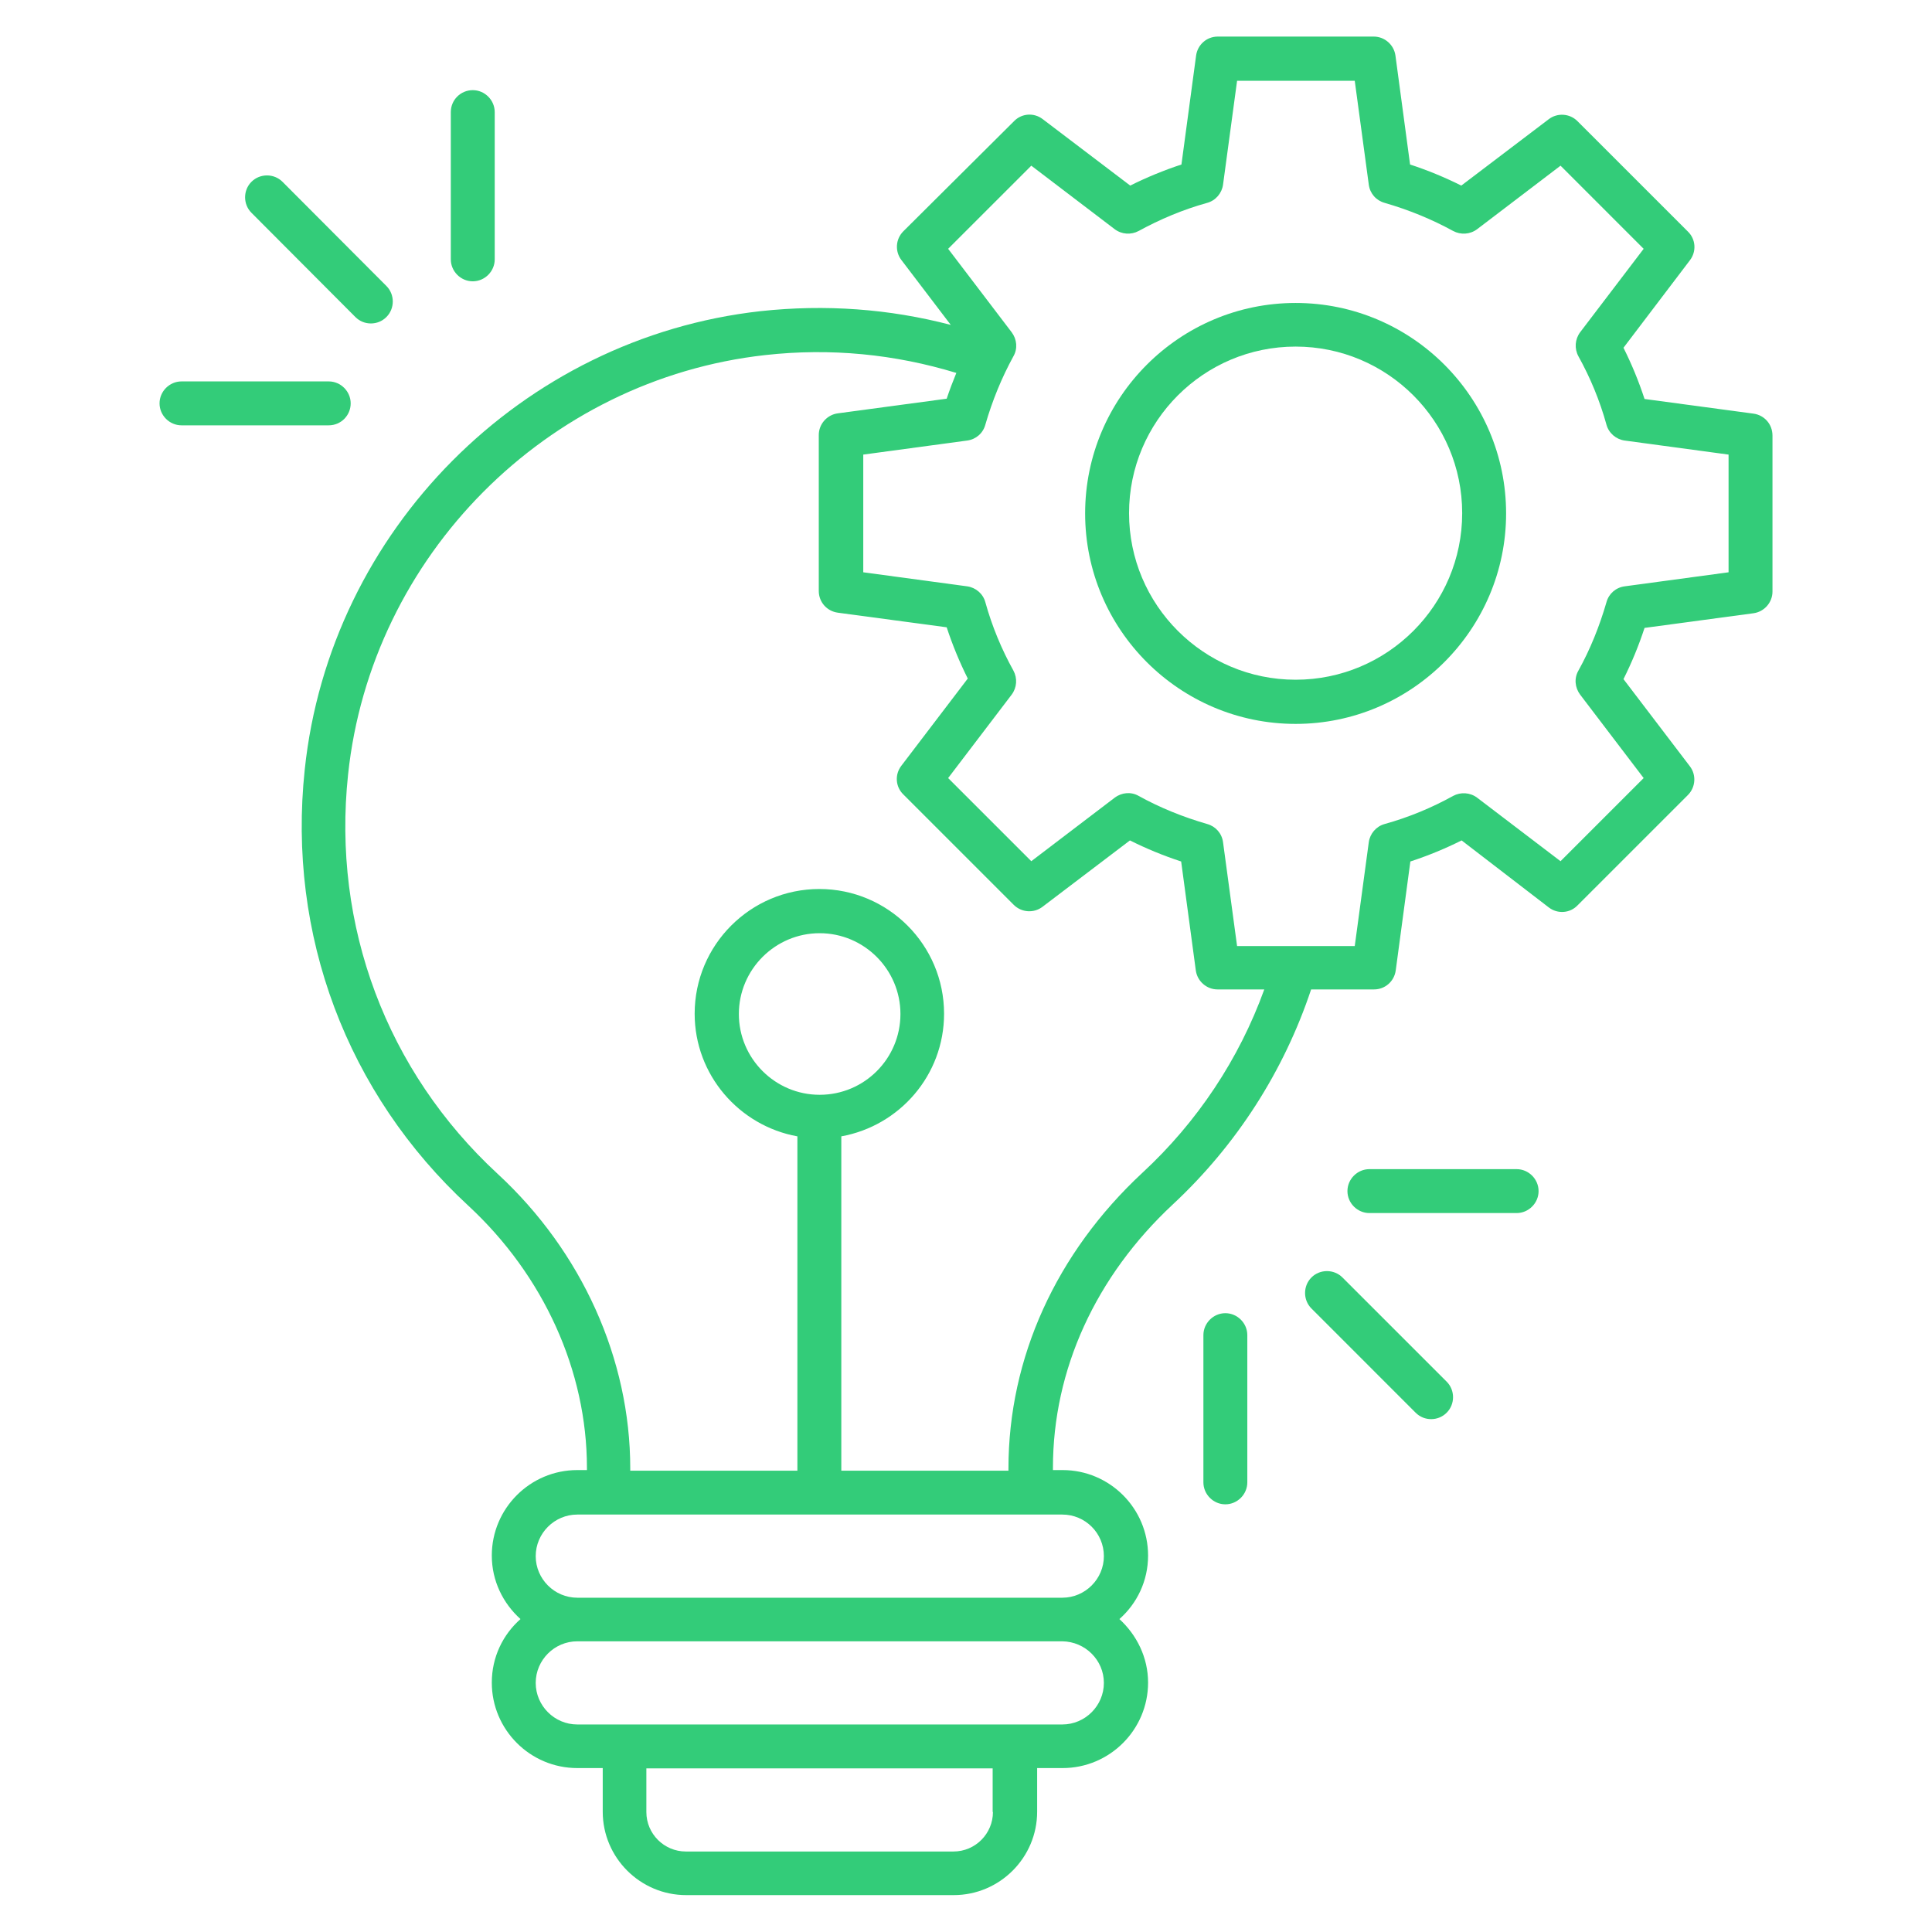 <svg width="74" height="74" viewBox="0 0 74 74" fill="none" xmlns="http://www.w3.org/2000/svg">
<path d="M67.161 15.843L62.99 15.282C62.766 14.598 62.497 13.948 62.183 13.32L64.728 9.968C64.986 9.631 64.952 9.16 64.65 8.869L60.422 4.642C60.12 4.339 59.649 4.317 59.324 4.563L55.971 7.108C55.343 6.795 54.693 6.525 54.009 6.301L53.449 2.13C53.392 1.715 53.034 1.401 52.619 1.401H46.643C46.217 1.401 45.869 1.715 45.813 2.13L45.252 6.301C44.569 6.525 43.918 6.795 43.29 7.108L39.938 4.563C39.602 4.305 39.131 4.339 38.839 4.642L34.601 8.858C34.298 9.16 34.276 9.631 34.523 9.956L36.417 12.445C34.063 11.829 31.619 11.649 29.13 11.918C19.98 12.939 12.636 20.316 11.672 29.477C10.999 35.8 13.287 41.889 17.94 46.183C20.821 48.851 22.481 52.506 22.481 56.218V56.307H22.111C20.305 56.307 18.837 57.776 18.837 59.581C18.837 60.545 19.263 61.409 19.936 62.014C19.263 62.608 18.837 63.472 18.837 64.447C18.837 66.252 20.305 67.721 22.111 67.721H23.086V69.392C23.086 71.152 24.521 72.587 26.282 72.587H36.529C38.29 72.587 39.725 71.152 39.725 69.392V67.721H40.7C42.505 67.721 43.974 66.252 43.974 64.447C43.974 63.483 43.537 62.62 42.876 62.014C43.548 61.42 43.974 60.557 43.974 59.581C43.974 57.776 42.505 56.307 40.7 56.307H40.33V56.218C40.33 52.462 41.967 48.885 44.927 46.127C47.36 43.862 49.177 41.025 50.219 37.897H52.63C53.056 37.897 53.404 37.583 53.46 37.168L54.02 32.997C54.704 32.773 55.355 32.504 55.983 32.19L59.324 34.758C59.66 35.015 60.131 34.982 60.422 34.679L64.65 30.452C64.952 30.149 64.975 29.678 64.728 29.353L62.183 26.012C62.497 25.384 62.766 24.734 62.99 24.05L67.161 23.489C67.576 23.433 67.89 23.075 67.89 22.66V16.684C67.89 16.246 67.576 15.899 67.161 15.843ZM38.032 69.403C38.032 70.233 37.359 70.917 36.518 70.917H26.27C25.441 70.917 24.757 70.244 24.757 69.403V67.732H38.021V69.403H38.032ZM42.281 64.459C42.281 65.333 41.564 66.051 40.689 66.051H38.873H23.927H22.111C21.236 66.051 20.519 65.333 20.519 64.459C20.519 63.584 21.236 62.866 22.111 62.866H40.689C41.564 62.877 42.281 63.584 42.281 64.459ZM42.281 59.604C42.281 60.478 41.564 61.196 40.689 61.196H22.111C21.236 61.196 20.519 60.478 20.519 59.604C20.519 58.729 21.236 58.011 22.111 58.011H23.322H39.478H40.689C41.564 58.011 42.281 58.718 42.281 59.604ZM31.394 41.933C29.69 41.933 28.3 40.543 28.3 38.839C28.3 37.135 29.69 35.744 31.394 35.744C33.099 35.744 34.489 37.135 34.489 38.839C34.489 40.543 33.11 41.933 31.394 41.933ZM43.761 44.916C40.454 47.988 38.626 52.013 38.626 56.24V56.33H32.224V43.525C34.455 43.122 36.16 41.182 36.16 38.828C36.16 36.193 34.018 34.051 31.383 34.051C28.748 34.051 26.607 36.193 26.607 38.828C26.607 41.171 28.311 43.122 30.542 43.525V56.33H24.14V56.24C24.14 52.058 22.29 47.943 19.061 44.961C14.812 41.036 12.715 35.464 13.332 29.667C14.217 21.292 20.933 14.531 29.309 13.6C31.82 13.32 34.276 13.567 36.63 14.284C36.496 14.609 36.373 14.934 36.26 15.271L32.09 15.832C31.675 15.887 31.361 16.246 31.361 16.661V22.637C31.361 23.063 31.675 23.411 32.09 23.467L36.26 24.027C36.485 24.712 36.754 25.362 37.068 25.99L34.523 29.331C34.265 29.667 34.298 30.138 34.601 30.43L38.828 34.657C39.131 34.959 39.602 34.982 39.927 34.735L43.279 32.19C43.907 32.504 44.557 32.773 45.241 32.997L45.802 37.168C45.858 37.583 46.217 37.897 46.632 37.897H48.425C47.461 40.565 45.858 42.976 43.761 44.916ZM66.208 21.92L62.228 22.458C61.891 22.503 61.622 22.738 61.532 23.063C61.263 23.994 60.905 24.88 60.456 25.687C60.288 25.979 60.322 26.337 60.523 26.606L62.956 29.802L59.772 32.986L56.577 30.553C56.308 30.351 55.949 30.329 55.657 30.486C54.85 30.934 53.964 31.304 53.034 31.562C52.709 31.652 52.473 31.932 52.428 32.257L51.89 36.237H47.383L46.845 32.257C46.8 31.921 46.564 31.652 46.239 31.562C45.309 31.293 44.423 30.934 43.615 30.486C43.324 30.318 42.965 30.351 42.696 30.553L39.501 32.986L36.316 29.802L38.749 26.606C38.951 26.337 38.974 25.979 38.817 25.687C38.368 24.88 37.998 23.994 37.74 23.063C37.651 22.738 37.37 22.503 37.045 22.458L33.065 21.92V17.412L37.045 16.874C37.382 16.829 37.651 16.594 37.74 16.269C38.01 15.338 38.368 14.464 38.817 13.645C38.985 13.354 38.951 12.995 38.749 12.726L36.316 9.53L39.501 6.346L42.696 8.779C42.965 8.981 43.324 9.003 43.615 8.846C44.434 8.398 45.309 8.028 46.239 7.77C46.564 7.68 46.8 7.4 46.845 7.075L47.383 3.095H51.89L52.428 7.075C52.473 7.411 52.709 7.68 53.034 7.77C53.964 8.039 54.839 8.398 55.657 8.846C55.949 9.003 56.308 8.981 56.577 8.779L59.772 6.346L62.956 9.53L60.523 12.726C60.322 12.995 60.299 13.354 60.456 13.645C60.905 14.452 61.275 15.338 61.532 16.269C61.622 16.594 61.903 16.829 62.228 16.874L66.208 17.412V21.92Z" fill="#33CC79"/>
<path d="M49.625 11.604C45.185 11.604 41.563 15.215 41.563 19.666C41.563 24.117 45.185 27.727 49.625 27.727C54.065 27.727 57.687 24.106 57.687 19.666C57.687 15.226 54.076 11.604 49.625 11.604ZM49.625 26.035C46.104 26.035 43.245 23.175 43.245 19.655C43.245 16.134 46.104 13.275 49.625 13.275C53.146 13.275 56.005 16.134 56.005 19.655C56.005 23.175 53.146 26.035 49.625 26.035Z" fill="#33CC79"/>
<path d="M51.419 48.93C51.094 48.605 50.556 48.605 50.231 48.93C49.906 49.255 49.906 49.793 50.231 50.118L54.222 54.11C54.39 54.278 54.603 54.356 54.816 54.356C55.029 54.356 55.242 54.278 55.411 54.11C55.736 53.785 55.736 53.246 55.411 52.921L51.419 48.93Z" fill="#33CC79"/>
<path d="M46.934 50.298C46.474 50.298 46.093 50.679 46.093 51.139V56.778C46.093 57.238 46.474 57.619 46.934 57.619C47.394 57.619 47.775 57.238 47.775 56.778V51.139C47.775 50.679 47.394 50.298 46.934 50.298Z" fill="#33CC79"/>
<path d="M58.09 44.781H52.451C51.991 44.781 51.61 45.162 51.61 45.622C51.61 46.082 51.991 46.463 52.451 46.463H58.09C58.55 46.463 58.931 46.082 58.931 45.622C58.931 45.162 58.55 44.781 58.09 44.781Z" fill="#33CC79"/>
<path d="M13.612 12.143C13.78 12.311 13.993 12.389 14.206 12.389C14.419 12.389 14.632 12.311 14.8 12.143C15.126 11.818 15.126 11.279 14.8 10.954L10.82 6.963C10.495 6.638 9.957 6.638 9.632 6.963C9.306 7.288 9.306 7.826 9.632 8.151L13.612 12.143Z" fill="#33CC79"/>
<path d="M18.108 10.775C18.568 10.775 18.949 10.394 18.949 9.934V4.294C18.949 3.834 18.568 3.453 18.108 3.453C17.648 3.453 17.267 3.823 17.267 4.294V9.934C17.267 10.394 17.648 10.775 18.108 10.775Z" fill="#33CC79"/>
<path d="M13.432 15.45C13.432 14.991 13.051 14.609 12.591 14.609H6.952C6.492 14.609 6.111 14.991 6.111 15.45C6.111 15.91 6.492 16.291 6.952 16.291H12.591C13.062 16.291 13.432 15.91 13.432 15.45Z" fill="#33CC79"/>
</svg>
